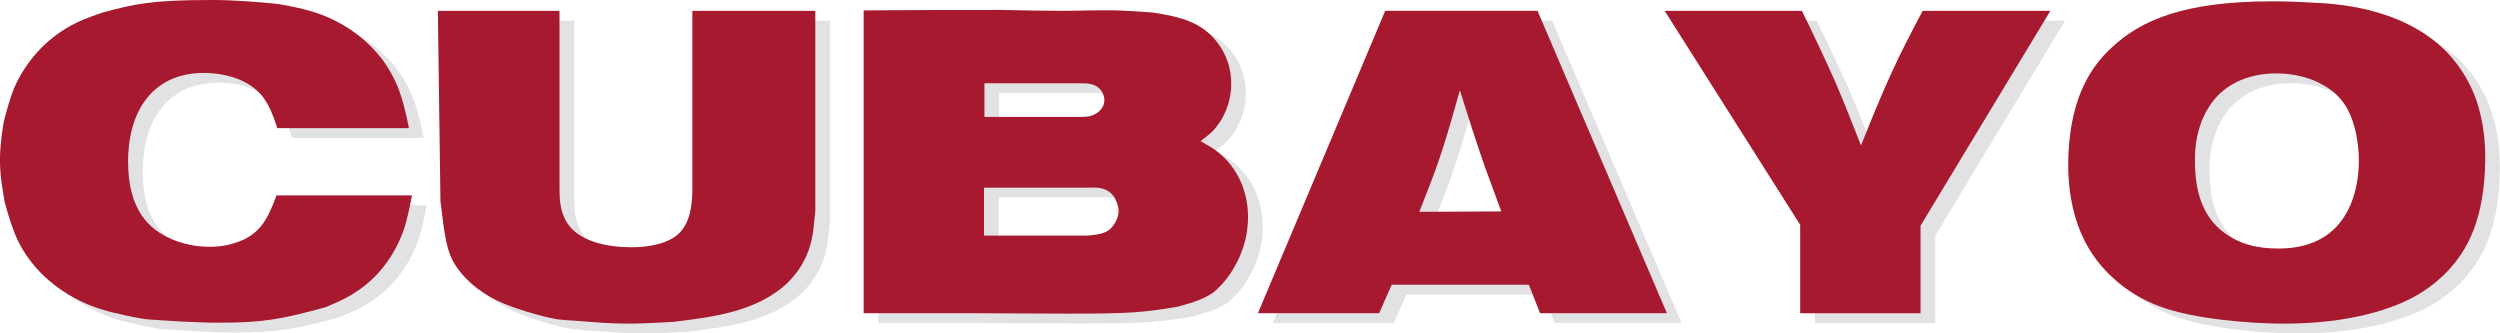 <svg width="211.67mm" height="28.226mm" version="1.1" viewBox="0 0 211.67 28.226" xmlns="http://www.w3.org/2000/svg">
 <g transform="translate(24.379 -115.34)">
  <path d="m0.35 127.02c-0.473-1.424-0.731-1.935-1.133-2.52-1.463-2.046-4.347-2.156-5.075-2.156-0.587 0-2.194 0.037-3.582 0.987-1.352 0.876-2.849 2.812-2.849 6.536 0 4.203 1.899 5.734 3.506 6.465 0.549 0.257 1.754 0.732 3.325 0.732 0.401 0 1.241 0 2.228-0.329 2.12-0.658 2.775-2.046 3.507-4.018h11.469c-0.256 1.388-0.477 2.192-0.659 2.811-0.366 1.061-1.46 3.763-4.272 5.481-0.95 0.62-2.082 1.021-2.376 1.167-3.58 0.987-5.223 1.316-8.947 1.316-2.082 0-4.165-0.146-6.246-0.291-0.73-0.11-1.496-0.257-2.229-0.44-1.094-0.217-3.761-0.841-6.135-2.958-0.511-0.439-1.608-1.5-2.448-3.143-0.511-1.059-0.841-2.191-1.169-3.36-0.219-1.277-0.401-2.3-0.401-3.615 0-1.316 0.255-2.885 0.328-3.216 0.035-0.182 0.436-1.752 0.84-2.772 0.987-2.303 2.703-4.202 4.858-5.37 0.657-0.365 1.278-0.621 2.666-1.096 2.702-0.729 4.165-1.061 9.206-1.061 1.898 0 3.762 0.148 5.623 0.332 1.461 0.256 2.923 0.548 4.237 1.131 1.789 0.768 3.36 1.973 4.565 3.507 1.426 1.936 1.827 3.542 2.303 5.88z" fill="#e2e2e4"/>
  <path d="m24.238 117.09v14.94c0 1.023 0.037 1.863 0.512 2.774 0.986 1.901 3.724 2.303 5.588 2.303 0.364 0 2.376 0 3.654-0.877 0.255-0.183 0.62-0.476 0.949-1.096 0.328-0.694 0.473-1.241 0.547-2.665v-15.38h10.408v16.949c-0.072 0.584-0.107 1.17-0.181 1.715-0.146 0.95-0.475 2.742-2.263 4.457-2.594 2.375-6.32 2.813-9.571 3.214-1.315 0.074-2.592 0.146-3.908 0.146-1.388 0-2.737-0.11-4.091-0.219-0.62-0.035-1.205-0.072-1.825-0.146-1.352-0.217-3.873-0.987-5.077-1.569-1.499-0.695-3.142-2.046-3.872-3.581-0.477-0.986-0.658-2.411-0.95-4.856l-0.22-16.11z" fill="#e2e2e4"/>
  <path d="m60.215 126.07h8c0.51 0 0.986 0 1.39-0.256 0.18-0.074 0.763-0.475 0.763-1.168 0-0.184-0.036-0.476-0.29-0.841-0.512-0.62-1.206-0.584-1.899-0.584h-7.965zm-0.035 10.044h8.765c1.387-0.109 1.862-0.328 2.265-0.986 0.109-0.145 0.365-0.585 0.365-1.131 0-0.367-0.181-0.803-0.365-1.134-0.586-0.84-1.351-0.84-2.301-0.802h-8.729zm-10.191 6.574v-25.64c3.945-0.035 7.853-0.035 11.799-0.035 1.678 0.035 3.358 0.071 5.038 0.071 1.536 0 3.106-0.071 4.64-0.035 1.022 0.035 2.007 0.109 3.031 0.182 2.265 0.366 4.201 0.767 5.589 2.739 0.949 1.352 1.022 2.668 1.022 3.289 0 1.533-0.585 2.994-1.605 4.055-0.439 0.401-0.805 0.657-0.987 0.803 0.765 0.438 1.202 0.695 1.498 0.948 1.678 1.352 2.52 3.361 2.52 5.478 0 2.631-1.242 4.457-1.754 5.15-0.148 0.182-0.658 0.841-1.243 1.278-0.656 0.44-1.35 0.731-2.958 1.169-3.106 0.512-4.092 0.585-9.534 0.585-2.775 0-5.587-0.037-8.363-0.037z" fill="#e2e2e4"/>
  <path d="m103.97 134.07c-0.473-1.28-0.948-2.559-1.424-3.874-0.728-2.116-1.423-4.271-2.081-6.389-1.606 5.844-2.192 7.122-3.432 10.299zm3.068-16.986 10.958 25.604h-10.74l-0.946-2.408h-11.616l-1.061 2.408h-10.261l10.775-25.604z" fill="#e2e2e4"/>
  <path d="m150.47 117.09-10.993 18.189v7.415h-10.191v-7.486l-11.469-18.119h11.615c0.986 2.009 1.936 4.02 2.85 6.064 0.766 1.79 1.461 3.579 2.152 5.332 0.841-2.081 1.681-4.199 2.632-6.245 0.803-1.753 1.678-3.434 2.592-5.151z" fill="#e2e2e4"/>
  <path d="m164.93 135.68c1.424 1.17 3.032 1.533 4.857 1.533 6.175 0 6.795-5.406 6.795-7.412 0-1.718-0.404-3.909-1.535-5.225-0.51-0.619-1.168-1.058-1.898-1.423-0.584-0.294-1.862-0.768-3.58-0.768-0.841 0-3.434 0.112-5.188 2.158-1.643 1.97-1.678 4.382-1.678 5.149-0.036 3.395 1.094 5.038 2.227 5.989m-9.313-15.449c2.52-2.377 6.208-3.945 13.586-3.945 1.169 0 2.302 0.035 3.469 0.108 1.426 0.074 7.563 0.222 11.435 4.276 1.093 1.167 1.935 2.556 2.445 4.054 0.292 0.913 0.73 2.482 0.73 4.82-0.034 5.259-1.57 7.854-3.175 9.569-0.33 0.366-1.208 1.206-2.414 1.938-2.043 1.241-5.807 2.52-11.467 2.52-2.959 0-7.707-0.401-10.52-1.462-1.461-0.548-2.812-1.35-3.946-2.411-1.901-1.716-4.053-4.822-3.762-10.665 0.257-4.893 2.047-7.342 3.618-8.802" fill="#e2e2e4"/>
  <path d="m-0.895 126.19c-0.473-1.424-0.731-1.935-1.133-2.52-1.463-2.046-4.347-2.156-5.075-2.156-0.587 0-2.194 0.037-3.582 0.987-1.352 0.876-2.849 2.812-2.849 6.536 0 4.203 1.899 5.734 3.506 6.465 0.549 0.257 1.754 0.732 3.325 0.732 0.401 0 1.241 0 2.228-0.329 2.12-0.658 2.775-2.046 3.507-4.018h11.469c-0.256 1.388-0.477 2.192-0.659 2.811-0.366 1.061-1.46 3.763-4.272 5.481-0.95 0.62-2.082 1.021-2.376 1.167-3.58 0.987-5.223 1.316-8.947 1.316-2.082 0-4.165-0.146-6.246-0.291-0.73-0.11-1.496-0.257-2.229-0.44-1.094-0.217-3.761-0.841-6.135-2.958-0.511-0.439-1.608-1.5-2.448-3.143-0.511-1.059-0.841-2.191-1.169-3.36-0.219-1.277-0.401-2.3-0.401-3.615 0-1.316 0.255-2.885 0.328-3.216 0.035-0.182 0.436-1.752 0.84-2.772 0.987-2.303 2.703-4.202 4.858-5.37 0.657-0.365 1.278-0.621 2.666-1.096 2.702-0.729 4.165-1.061 9.206-1.061 1.898 0 3.762 0.148 5.623 0.332 1.461 0.256 2.923 0.548 4.237 1.131 1.789 0.768 3.36 1.973 4.565 3.507 1.426 1.936 1.827 3.542 2.303 5.88z" fill="#a6192e"/>
  <path d="m22.994 116.26v14.94c0 1.021 0.036 1.863 0.509 2.774 0.987 1.901 3.728 2.301 5.591 2.301 0.363 0 2.373 0 3.65-0.875 0.258-0.183 0.621-0.476 0.95-1.096 0.329-0.694 0.476-1.241 0.548-2.668v-15.377h10.41v16.949c-0.073 0.583-0.11 1.168-0.181 1.715-0.147 0.95-0.476 2.739-2.265 4.455-2.593 2.377-6.319 2.814-9.57 3.215-1.314 0.072-2.592 0.147-3.906 0.147-1.389 0-2.74-0.11-4.093-0.22-0.621-0.037-1.204-0.072-1.828-0.145-1.348-0.219-3.87-0.987-5.076-1.57-1.496-0.696-3.142-2.046-3.871-3.58-0.474-0.987-0.66-2.412-0.949-4.858l-0.219-16.108z" fill="#a6192e"/>
  <path d="m58.971 125.24h7.999c0.51 0 0.987 0 1.389-0.256 0.181-0.072 0.768-0.475 0.768-1.168 0-0.182-0.038-0.475-0.295-0.841-0.51-0.62-1.206-0.583-1.899-0.583h-7.963zm-0.035 10.047h8.765c1.388-0.112 1.862-0.331 2.266-0.987 0.109-0.146 0.363-0.585 0.363-1.133 0-0.363-0.182-0.802-0.363-1.133-0.584-0.839-1.355-0.839-2.304-0.803h-8.727zm-10.192 6.571v-25.638c3.945-0.037 7.855-0.037 11.798-0.037 1.679 0.037 3.36 0.072 5.042 0.072 1.534 0 3.104-0.072 4.638-0.035 1.023 0.035 2.008 0.109 3.031 0.181 2.265 0.365 4.199 0.768 5.588 2.74 0.95 1.351 1.022 2.666 1.022 3.287 0 1.533-0.583 2.994-1.605 4.055-0.44 0.403-0.806 0.657-0.987 0.804 0.766 0.437 1.204 0.692 1.496 0.949 1.679 1.351 2.522 3.36 2.522 5.478 0 2.63-1.243 4.457-1.754 5.15-0.148 0.182-0.657 0.841-1.241 1.28-0.658 0.437-1.352 0.729-2.961 1.167-3.104 0.511-4.089 0.585-9.532 0.585-2.775 0-5.587-0.039-8.363-0.039z" fill="#a6192e"/>
  <path d="m102.73 133.24c-0.475-1.278-0.949-2.56-1.424-3.874-0.732-2.116-1.423-4.272-2.083-6.391-1.605 5.846-2.192 7.123-3.432 10.301zm3.067-16.986 10.956 25.602h-10.738l-0.949-2.409h-11.614l-1.059 2.409h-10.264l10.774-25.602z" fill="#a6192e"/>
  <path d="m149.22 116.26-10.992 18.189v7.413h-10.19v-7.486l-11.472-18.117h11.616c0.987 2.008 1.938 4.018 2.85 6.064 0.766 1.789 1.461 3.578 2.155 5.333 0.838-2.083 1.679-4.201 2.629-6.248 0.803-1.751 1.68-3.432 2.593-5.149z" fill="#a6192e"/>
  <path d="m163.69 134.85c1.425 1.167 3.032 1.533 4.859 1.533 6.173 0 6.793-5.406 6.793-7.414 0-1.716-0.401-3.91-1.534-5.224-0.51-0.621-1.168-1.061-1.899-1.423-0.584-0.294-1.863-0.768-3.582-0.768-0.839 0-3.432 0.11-5.183 2.154-1.645 1.974-1.681 4.383-1.681 5.151-0.035 3.397 1.094 5.04 2.227 5.991m-9.313-15.451c2.519-2.375 6.208-3.945 13.587-3.945 1.168 0 2.3 0.037 3.471 0.112 1.423 0.071 7.559 0.217 11.432 4.271 1.095 1.17 1.936 2.558 2.446 4.055 0.294 0.913 0.731 2.484 0.731 4.821-0.037 5.26-1.57 7.855-3.177 9.57-0.328 0.364-1.206 1.205-2.413 1.936-2.043 1.241-5.806 2.522-11.466 2.522-2.959 0-7.707-0.403-10.52-1.464-1.462-0.546-2.813-1.351-3.944-2.409-1.901-1.717-4.055-4.823-3.763-10.666 0.256-4.893 2.045-7.341 3.616-8.802" fill="#a6192e"/>
 </g>
</svg>
